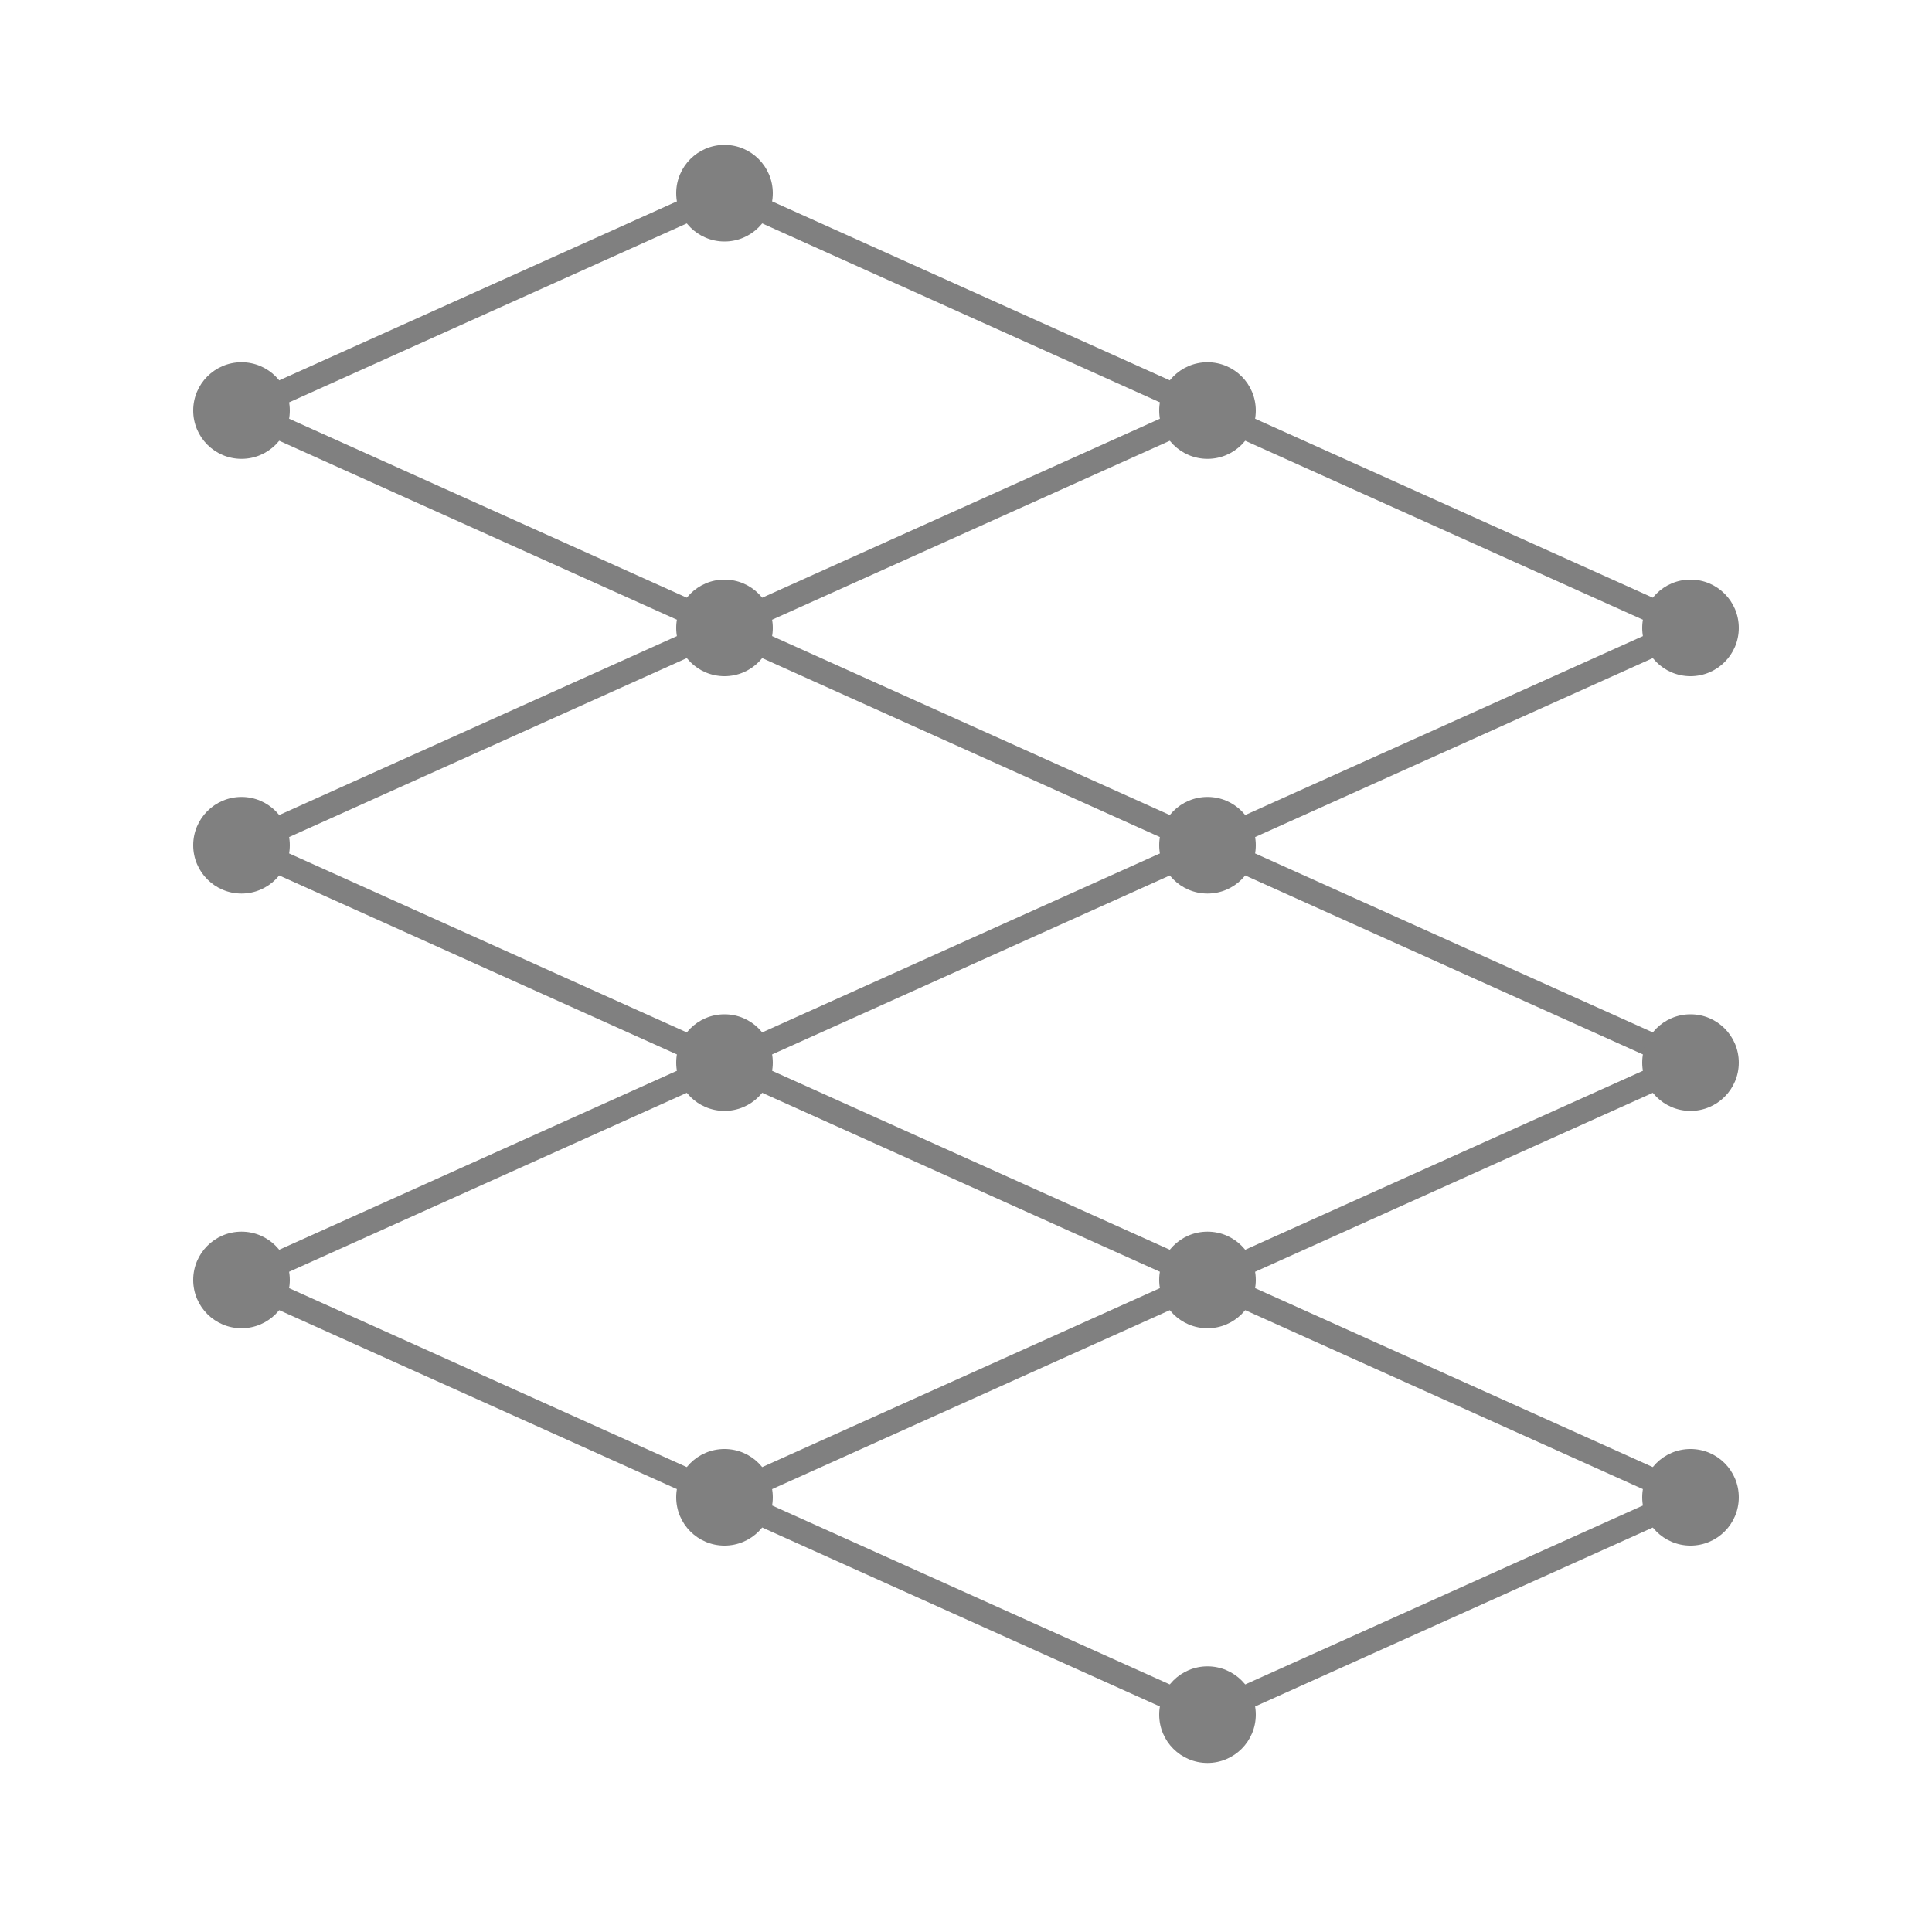 <?xml version="1.0" encoding="utf-8"?>
<svg version="1.1" id="BackgroundSVG" xmlns="http://www.w3.org/2000/svg" viewBox="0 0 80 80">
    <defs><circle id="c" r="2" fill="gray"/></defs>
    <path d="M10,53L50,71L70,62L10,35L50,17M10,53L70,26L30,8L10,17L70,44L30,62" fill="none" stroke="gray"/>
    <use href="#c" x="10" y="17"/>
    <use href="#c" x="10" y="35"/>
    <use href="#c" x="10" y="53"/>
    <use href="#c" x="30" y="8"/>
    <use href="#c" x="30" y="26"/>
    <use href="#c" x="30" y="44"/>
    <use href="#c" x="30" y="62"/>
    <use href="#c" x="50" y="17"/>
    <use href="#c" x="50" y="35"/>
    <use href="#c" x="50" y="53"/>
    <use href="#c" x="50" y="71"/>
    <use href="#c" x="70" y="26"/>
    <use href="#c" x="70" y="44"/>
    <use href="#c" x="70" y="62"/>
</svg>